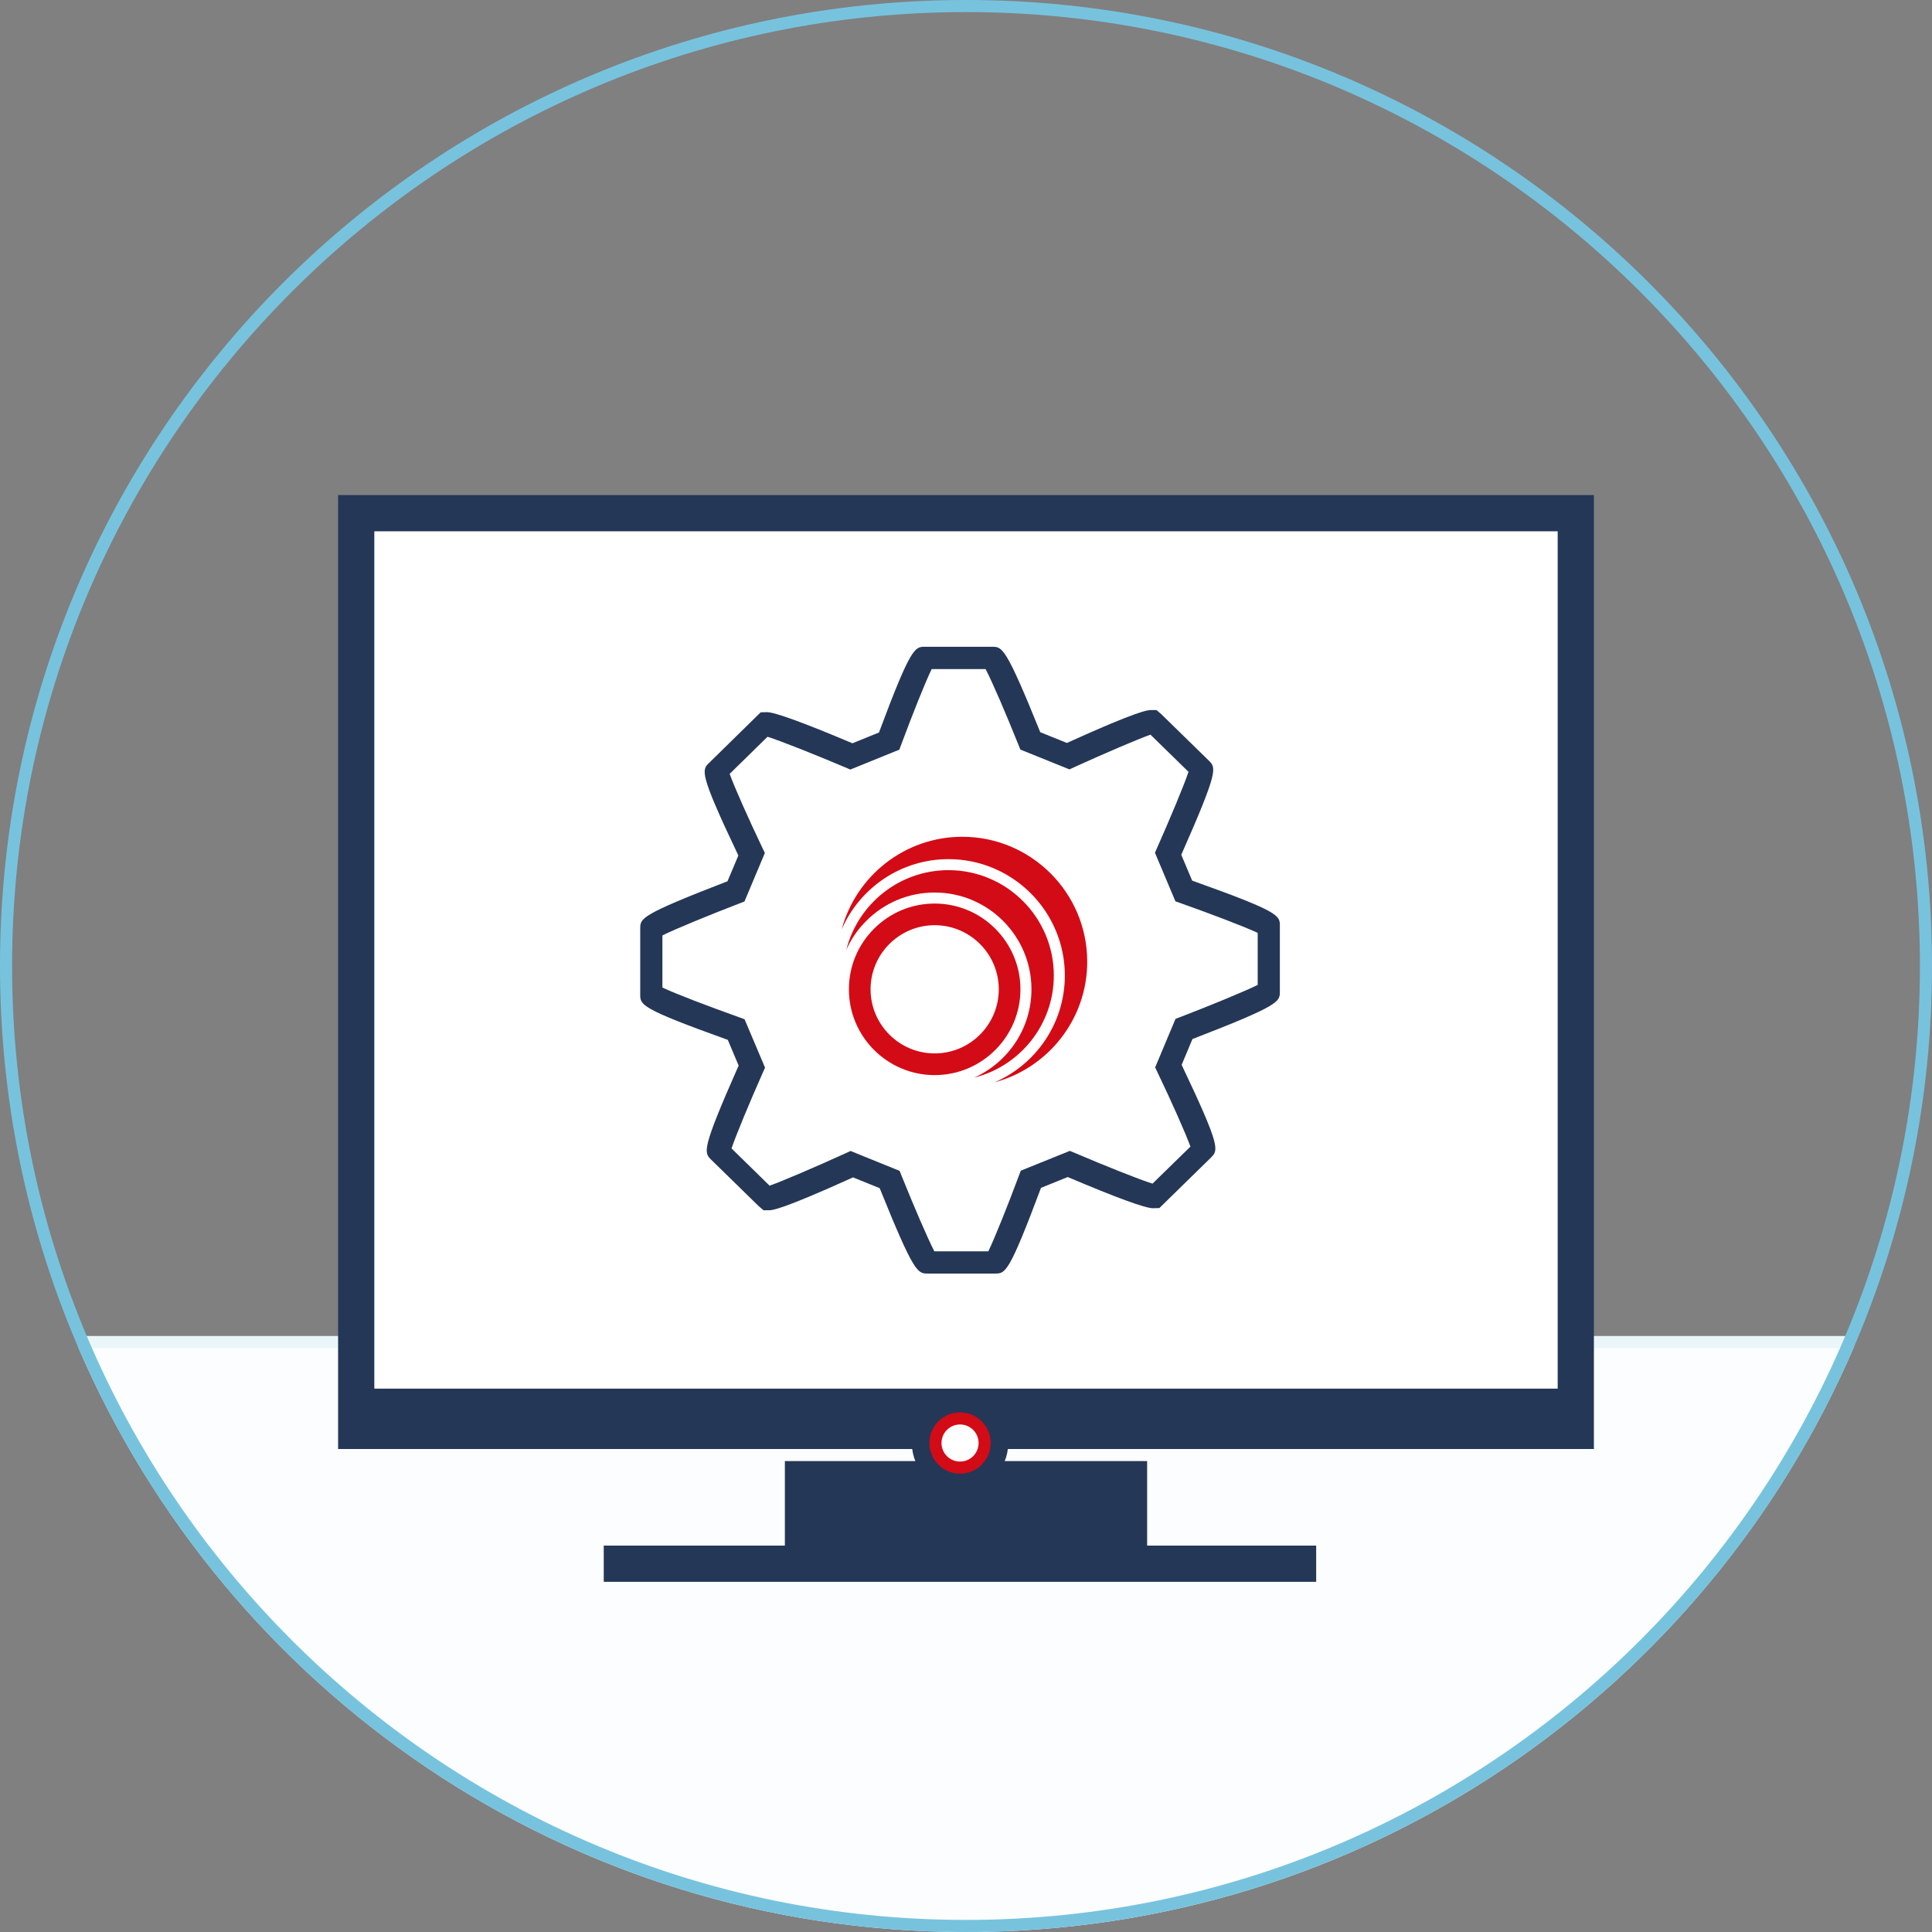 <?xml version="1.0" encoding="utf-8"?>
<!-- Generator: Adobe Illustrator 16.0.0, SVG Export Plug-In . SVG Version: 6.00 Build 0)  -->
<!DOCTYPE svg PUBLIC "-//W3C//DTD SVG 1.1//EN" "http://www.w3.org/Graphics/SVG/1.1/DTD/svg11.dtd">
<svg version="1.1" id="Layer_1" xmlns="http://www.w3.org/2000/svg" xmlns:xlink="http://www.w3.org/1999/xlink" x="0px" y="0px"
	 width="160px" height="160px" viewBox="0 0 160 160" enable-background="new 0 0 160 160" xml:space="preserve">
<rect x="0" y="0" width="160" height="160" fill="#808080" stroke="none"/>
<g>
	<path fill="#FBFDFE" d="M6.45,111.5C18.681,140.02,47.004,160,80,160c32.997,0,61.32-19.98,73.551-48.5H6.45z"/>
	<rect x="7.001" y="110.641" fill="#EBF6FA" width="146" height="1"/>
	<path fill="#77C3DE" d="M80,1c43.561,0,79,35.439,79,79c0,43.561-35.439,79-79,79c-43.561,0-79-35.439-79-79
		C1,36.439,36.439,1,80,1 M80,0C35.818,0,0,35.817,0,80c0,44.184,35.818,80,80,80c44.184,0,80-35.816,80-80
		C160,35.817,124.184,0,80,0L80,0z"/>
</g>
<path fill="#243757" d="M132,41H28v79h47.545c0.247,1.979,1.915,3.516,3.961,3.516c2.044,0,3.715-1.535,3.961-3.516H132V41z"/>
<rect x="31" y="44" fill="#FFFFFF" width="98" height="71"/>
<polygon fill="#243757" points="95,128 95,121 65,121 65,128 50,128 50,131 65,131 95,131 109,131 109,128 "/>
<circle fill="#FFFFFF" cx="79.507" cy="119.505" r="2.036" stroke="#D30B16"/>
<path fill="#C42126" d="M79.751,73.176"/>
<path fill="#243757" d="M98.73,72.93l-0.902-2.14c3.089-6.986,2.886-7.194,2.283-7.799l-3.944-3.852l-0.394-0.334h-0.457
	c-0.243,0-0.961,0-6.959,2.723l-2.207-0.89c-2.858-7.075-3.151-7.075-3.983-7.075H76.6c-0.835,0-1.16,0-3.807,7.099l-2.198,0.893
	c-4.055-1.711-6.433-2.577-7.072-2.577l-0.528,0.013l-4.244,4.163c-0.647,0.605-0.873,0.822,2.397,7.694l-0.898,2.133
	c-7.229,2.795-7.229,3.066-7.229,3.919v5.459c0,0.859,0,1.156,7.252,3.759l0.898,2.127c-3.089,6.981-2.88,7.188-2.28,7.79
	l3.946,3.859l0.394,0.334h0.46c0.236,0,0.949,0,6.954-2.722l2.208,0.894c2.854,7.076,3.143,7.07,3.984,7.07h5.567
	c0.853,0,1.15,0,3.806-7.097l2.213-0.896c4.052,1.717,6.421,2.584,7.058,2.584l0.533-0.015l4.277-4.185
	c0.604-0.615,0.82-0.832-2.432-7.674l0.894-2.138c7.239-2.795,7.239-3.088,7.239-3.923v-5.455
	C105.992,75.818,105.992,75.518,98.73,72.93z M104.157,81.566c-1.062,0.528-3.896,1.693-6.349,2.638l-0.457,0.174l-1.686,4.021
	l0.221,0.465c1.094,2.279,2.301,4.986,2.701,6.093l-3.143,3.067c-1.115-0.348-3.982-1.498-6.403-2.531L88.6,95.311l-4.063,1.639
	l-0.181,0.479c-0.887,2.385-1.998,5.159-2.508,6.201h-4.469c-0.537-1.027-1.73-3.809-2.696-6.214l-0.18-0.45l-4.062-1.648
	l-0.45,0.207c-2.403,1.094-5.242,2.314-6.257,2.668l-3.152-3.086c0.374-1.11,1.53-3.887,2.573-6.234l0.203-0.455l-1.696-4.006
	l-0.473-0.176c-2.435-0.866-5.261-1.941-6.331-2.452v-4.317c1.062-0.529,3.893-1.692,6.34-2.633l0.455-0.175l1.69-4.019
	l-0.224-0.464c-1.085-2.278-2.298-4.984-2.692-6.087l3.137-3.074c1.117,0.354,3.987,1.498,6.418,2.528l0.441,0.188l4.057-1.649
	l0.174-0.469c0.887-2.39,1.99-5.159,2.503-6.203h4.466c0.543,1.03,1.736,3.814,2.695,6.212l0.185,0.455l4.067,1.641l0.443-0.207
	c2.404-1.093,5.248-2.315,6.264-2.669l3.15,3.078c-0.371,1.116-1.535,3.89-2.578,6.243l-0.201,0.456l1.695,4.024l0.477,0.169
	c2.436,0.863,5.266,1.94,6.337,2.444V81.566z"/>
<g>
	<path fill="#D30B16" d="M90.039,79.643c0-5.705-4.641-10.345-10.344-10.345c-4.78,0-8.812,3.261-9.991,7.674
		c1.48-3.421,4.888-5.821,8.847-5.821c5.312,0,9.635,4.323,9.635,9.636c0,3.956-2.396,7.363-5.814,8.845
		C86.779,88.45,90.039,84.42,90.039,79.643"/>
	<path fill="#D30B16" d="M77.406,74.828c-1.895,0-3.679,0.74-5.021,2.085c-1.344,1.342-2.082,3.125-2.082,5.019
		c0,3.916,3.186,7.104,7.103,7.104c3.917,0,7.102-3.188,7.102-7.104C84.508,78.015,81.322,74.828,77.406,74.828 M77.406,87.239
		c-2.927,0-5.309-2.382-5.309-5.31c0-2.927,2.382-5.308,5.309-5.308c2.928,0,5.309,2.381,5.309,5.31
		C82.715,84.857,80.334,87.239,77.406,87.239"/>
	<path fill="#D30B16" d="M87.273,80.786c0-4.811-3.914-8.724-8.723-8.724c-4.074,0-7.502,2.806-8.458,6.586
		c0.394-0.875,0.945-1.683,1.646-2.381c1.517-1.518,3.528-2.352,5.667-2.352c4.42,0,8.016,3.595,8.016,8.015
		c0,3.256-1.951,6.062-4.744,7.315C84.463,88.294,87.273,84.863,87.273,80.786"/>
</g>
</svg>
